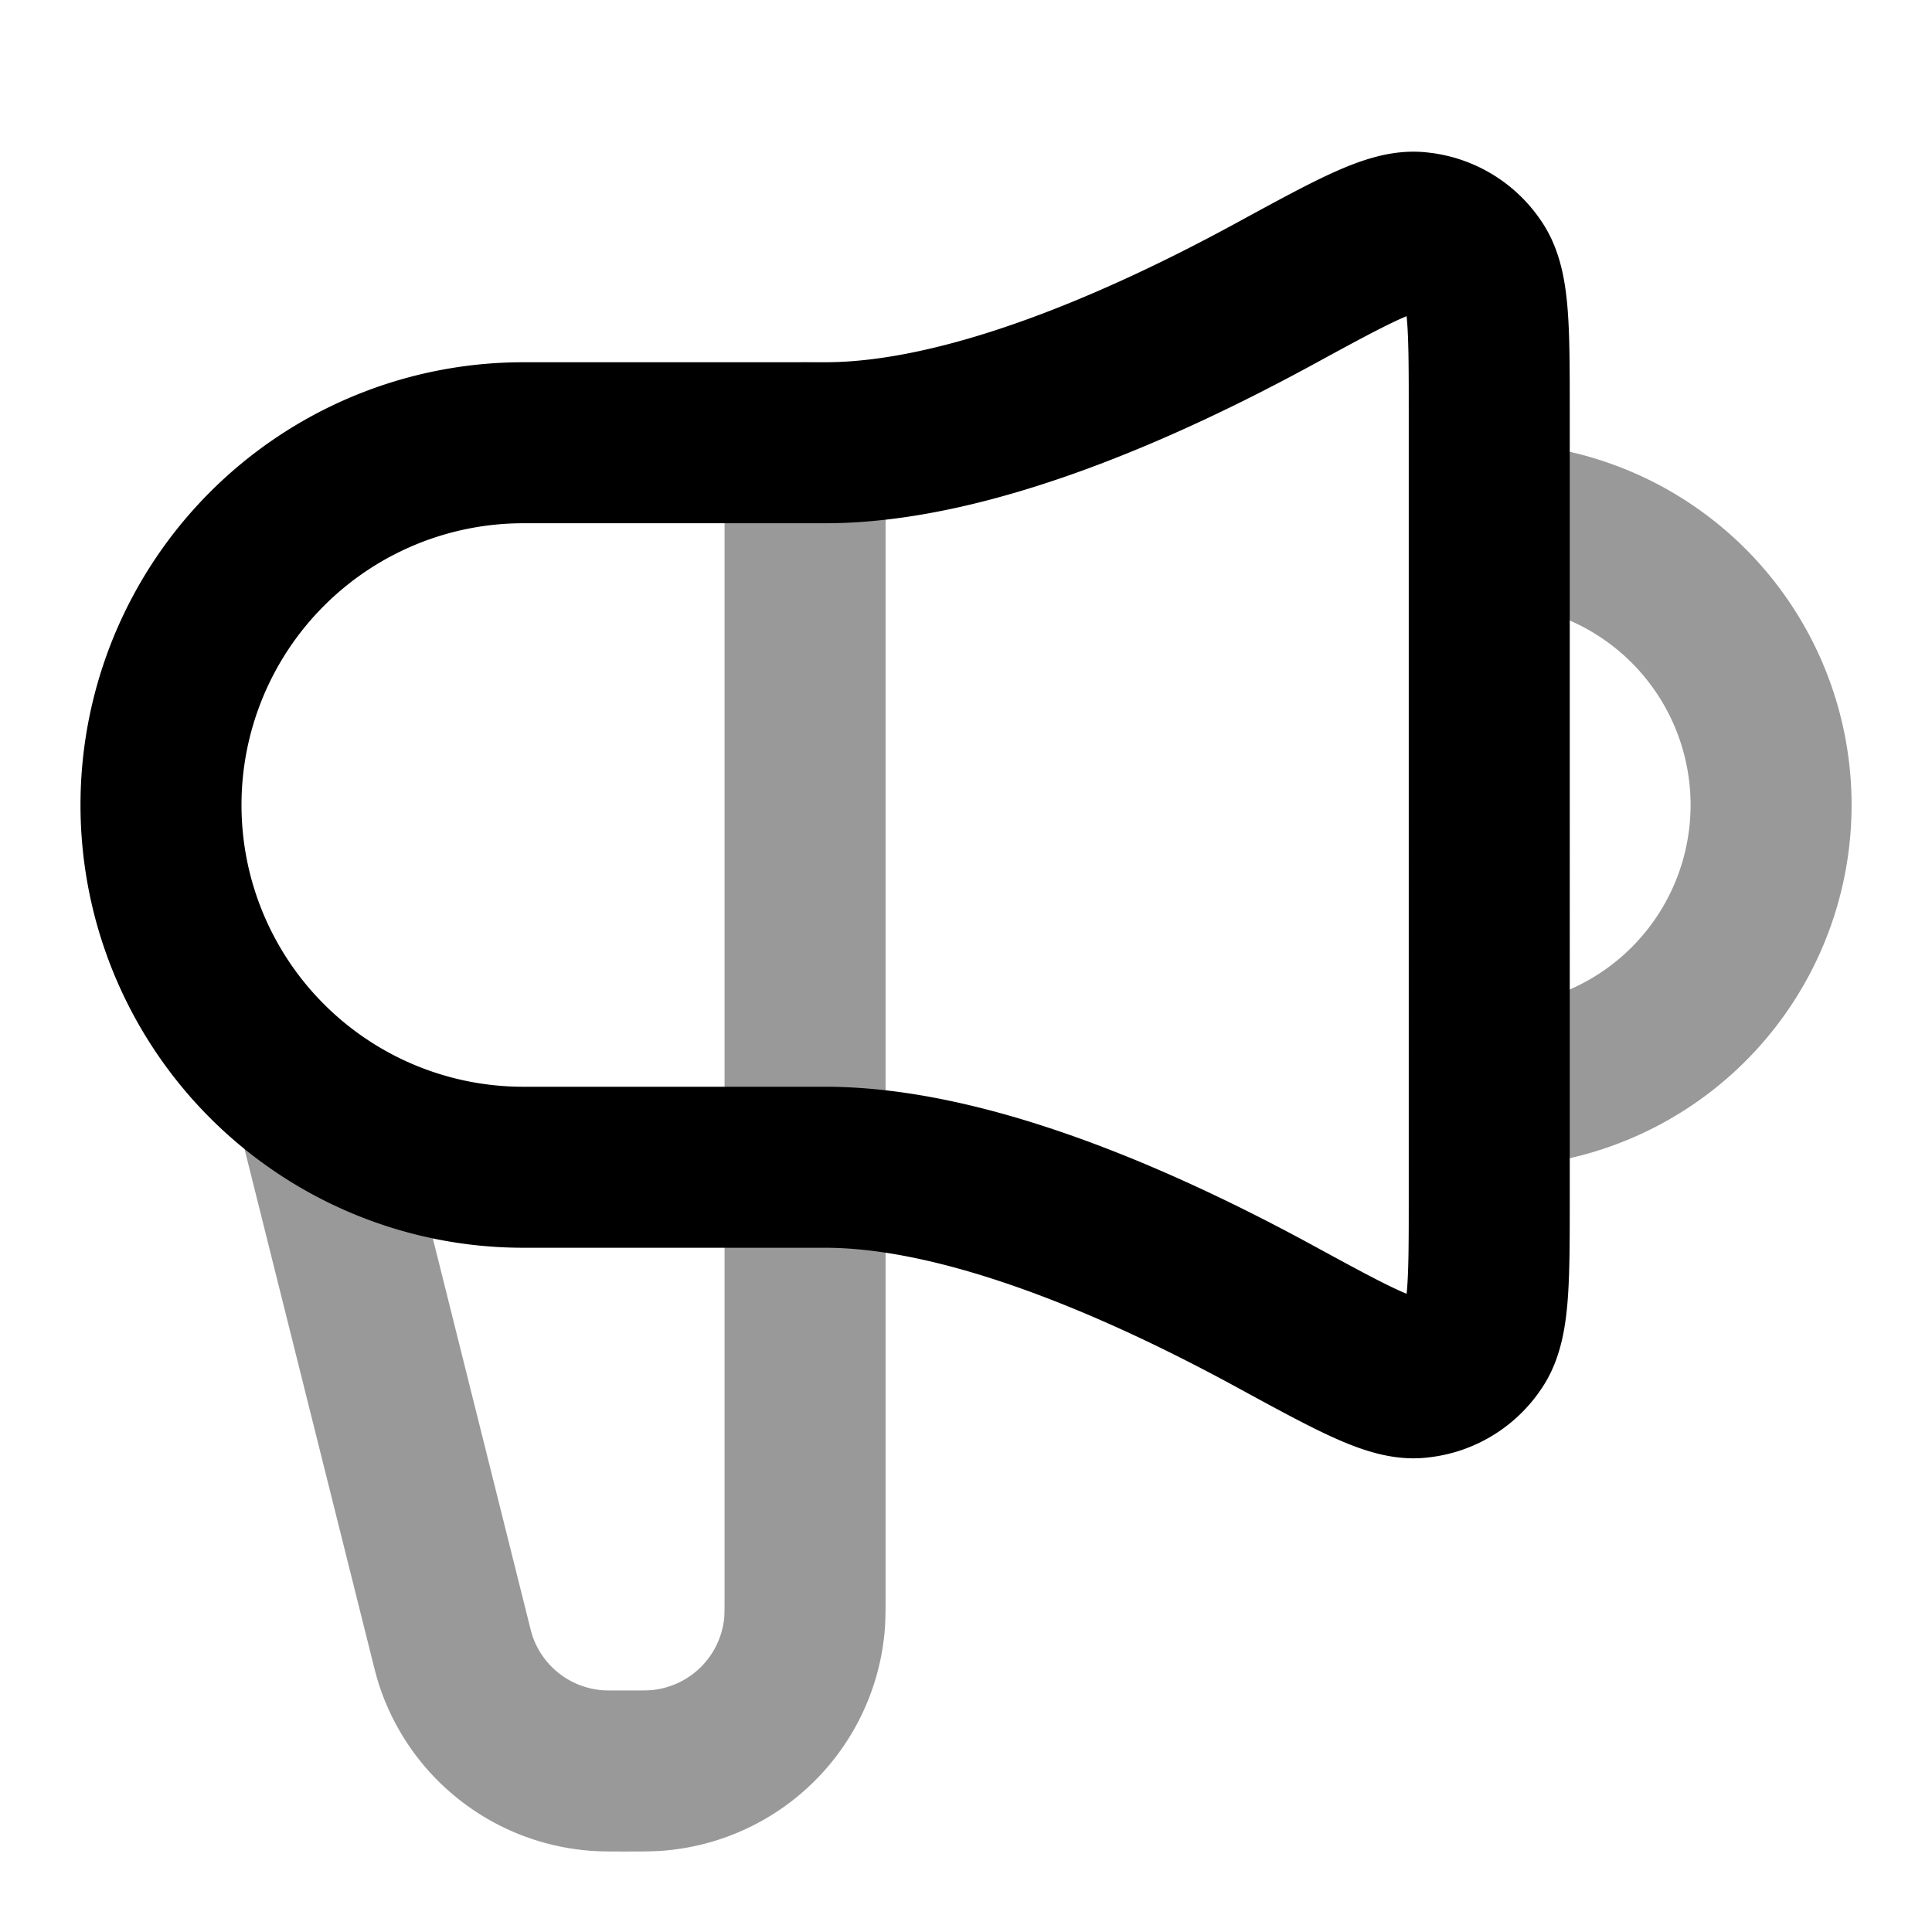 <svg fill="none" xmlns="http://www.w3.org/2000/svg" viewBox="0 0 24 24"><path opacity=".4" d="m4 14 1.575 6.299c.044.177.066.265.092.343A2 2 0 0 0 7.4 21.993c.08.007.172.007.355.007.228 0 .343 0 .44-.01a2 2 0 0 0 1.797-1.797c.009-.096.009-.21.009-.44V5.5m8.5 8a3.5 3.5 0 1 0 0-7" stroke="currentColor" stroke-width="2" stroke-linecap="round" stroke-linejoin="round"/><path d="M10.25 5.5H6.5a4.5 4.5 0 0 0 0 9h3.75c1.766 0 3.927.947 5.594 1.856.973.53 1.46.795 1.778.756a.946.946 0 0 0 .691-.411c.187-.26.187-.783.187-1.827V5.126c0-1.044 0-1.566-.187-1.827a.946.946 0 0 0-.691-.411c-.319-.039-.805.226-1.778.756-1.667.909-3.828 1.856-5.594 1.856Z" stroke="currentColor" stroke-width="2" stroke-linecap="round" stroke-linejoin="round"/></svg>